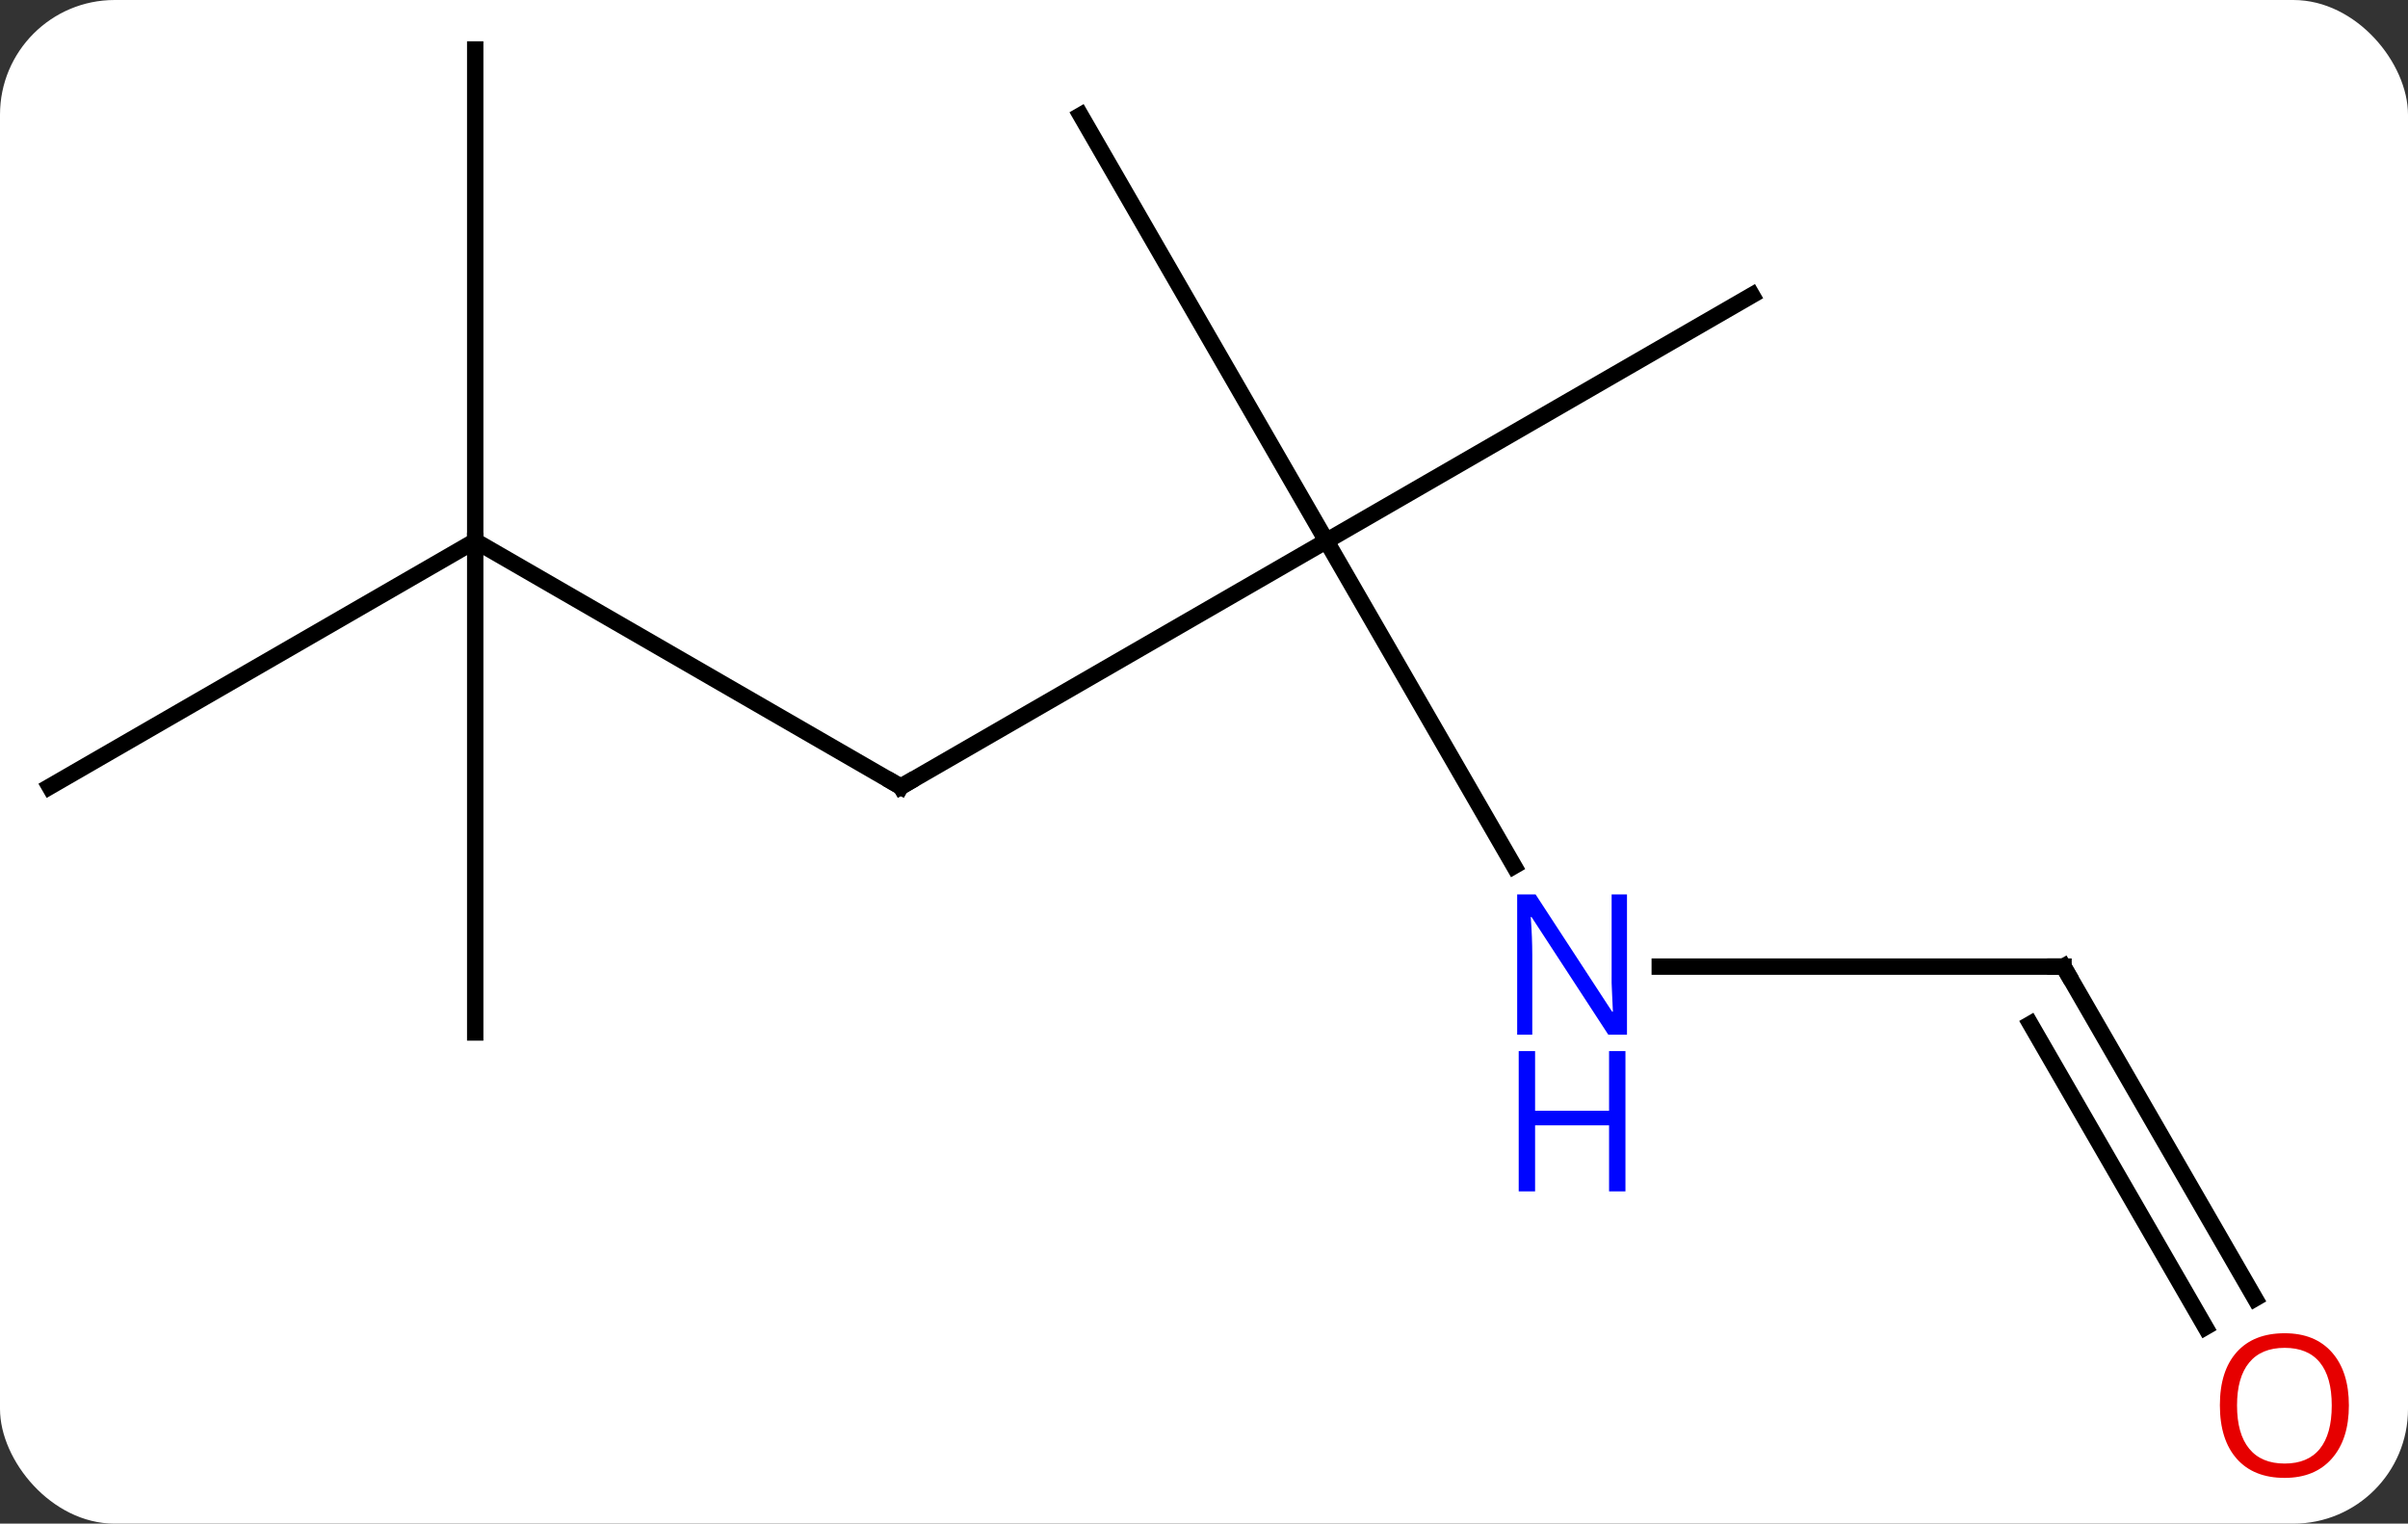 <svg width="147" viewBox="0 0 147 93" style="fill-opacity:1; color-rendering:auto; color-interpolation:auto; text-rendering:auto; stroke:black; stroke-linecap:square; stroke-miterlimit:10; shape-rendering:auto; stroke-opacity:1; fill:black; stroke-dasharray:none; font-weight:normal; stroke-width:1; font-family:'Open Sans'; font-style:normal; stroke-linejoin:miter; font-size:12; stroke-dashoffset:0; image-rendering:auto;" height="93" class="cas-substance-image" xmlns:xlink="http://www.w3.org/1999/xlink" xmlns="http://www.w3.org/2000/svg"><rect x="0" y="0" width="147" height="93" fill="#333333" stroke="none"/><svg class="cas-substance-single-component"><rect y="0" x="0" width="147" stroke="none" ry="7" rx="7" height="93" fill="white" class="cas-substance-group"/><svg y="0" x="0" width="147" viewBox="0 0 147 93" style="fill:black;" height="93" class="cas-substance-single-component-image"><svg><g><g transform="translate(72,44)" style="text-rendering:geometricPrecision; color-rendering:optimizeQuality; color-interpolation:linearRGB; stroke-linecap:butt; image-rendering:optimizeQuality;"><line y2="-10.98" y1="4.02" x2="8.97" x1="-17.01" style="fill:none;"/><line y2="-10.98" y1="4.02" x2="-42.99" x1="-17.01" style="fill:none;"/><line y2="8.862" y1="-10.98" x2="20.426" x1="8.97" style="fill:none;"/><line y2="-36.963" y1="-10.98" x2="-6.03" x1="8.97" style="fill:none;"/><line y2="-25.98" y1="-10.98" x2="34.953" x1="8.97" style="fill:none;"/><line y2="19.02" y1="-10.98" x2="-42.99" x1="-42.99" style="fill:none;"/><line y2="4.02" y1="-10.98" x2="-68.97" x1="-42.99" style="fill:none;"/><line y2="-40.98" y1="-10.98" x2="-42.99" x1="-42.99" style="fill:none;"/><line y2="15" y1="15" x2="53.97" x1="29.322" style="fill:none;"/><line y2="35.252" y1="15" x2="65.663" x1="53.97" style="fill:none;"/><line y2="37.002" y1="18.5" x2="62.632" x1="51.949" style="fill:none;"/><path style="fill:none; stroke-miterlimit:5;" d="M-16.577 3.77 L-17.01 4.02 L-17.443 3.77"/></g><g transform="translate(72,44)" style="stroke-linecap:butt; fill:rgb(0,5,255); text-rendering:geometricPrecision; color-rendering:optimizeQuality; image-rendering:optimizeQuality; font-family:'Open Sans'; stroke:rgb(0,5,255); color-interpolation:linearRGB; stroke-miterlimit:5;"><path style="stroke:none;" d="M27.322 19.156 L26.181 19.156 L21.493 11.969 L21.447 11.969 Q21.54 13.234 21.54 14.281 L21.54 19.156 L20.618 19.156 L20.618 10.594 L21.743 10.594 L26.415 17.75 L26.462 17.75 Q26.462 17.594 26.415 16.734 Q26.368 15.875 26.384 15.5 L26.384 10.594 L27.322 10.594 L27.322 19.156 Z"/><path style="stroke:none;" d="M27.228 28.719 L26.228 28.719 L26.228 24.688 L21.712 24.688 L21.712 28.719 L20.712 28.719 L20.712 20.156 L21.712 20.156 L21.712 23.797 L26.228 23.797 L26.228 20.156 L27.228 20.156 L27.228 28.719 Z"/><path style="fill:none; stroke:black;" d="M53.47 15 L53.97 15 L54.22 15.433"/><path transform="translate(-1.516,0.875)" style="fill:rgb(230,0,0); stroke:none;" d="M72.907 40.91 Q72.907 42.972 71.868 44.152 Q70.829 45.332 68.986 45.332 Q67.095 45.332 66.064 44.167 Q65.032 43.003 65.032 40.894 Q65.032 38.8 66.064 37.652 Q67.095 36.503 68.986 36.503 Q70.845 36.503 71.876 37.675 Q72.907 38.847 72.907 40.91 ZM66.079 40.91 Q66.079 42.644 66.822 43.55 Q67.564 44.457 68.986 44.457 Q70.407 44.457 71.134 43.558 Q71.861 42.66 71.861 40.91 Q71.861 39.175 71.134 38.285 Q70.407 37.394 68.986 37.394 Q67.564 37.394 66.822 38.292 Q66.079 39.191 66.079 40.91 Z"/></g></g></svg></svg></svg></svg>